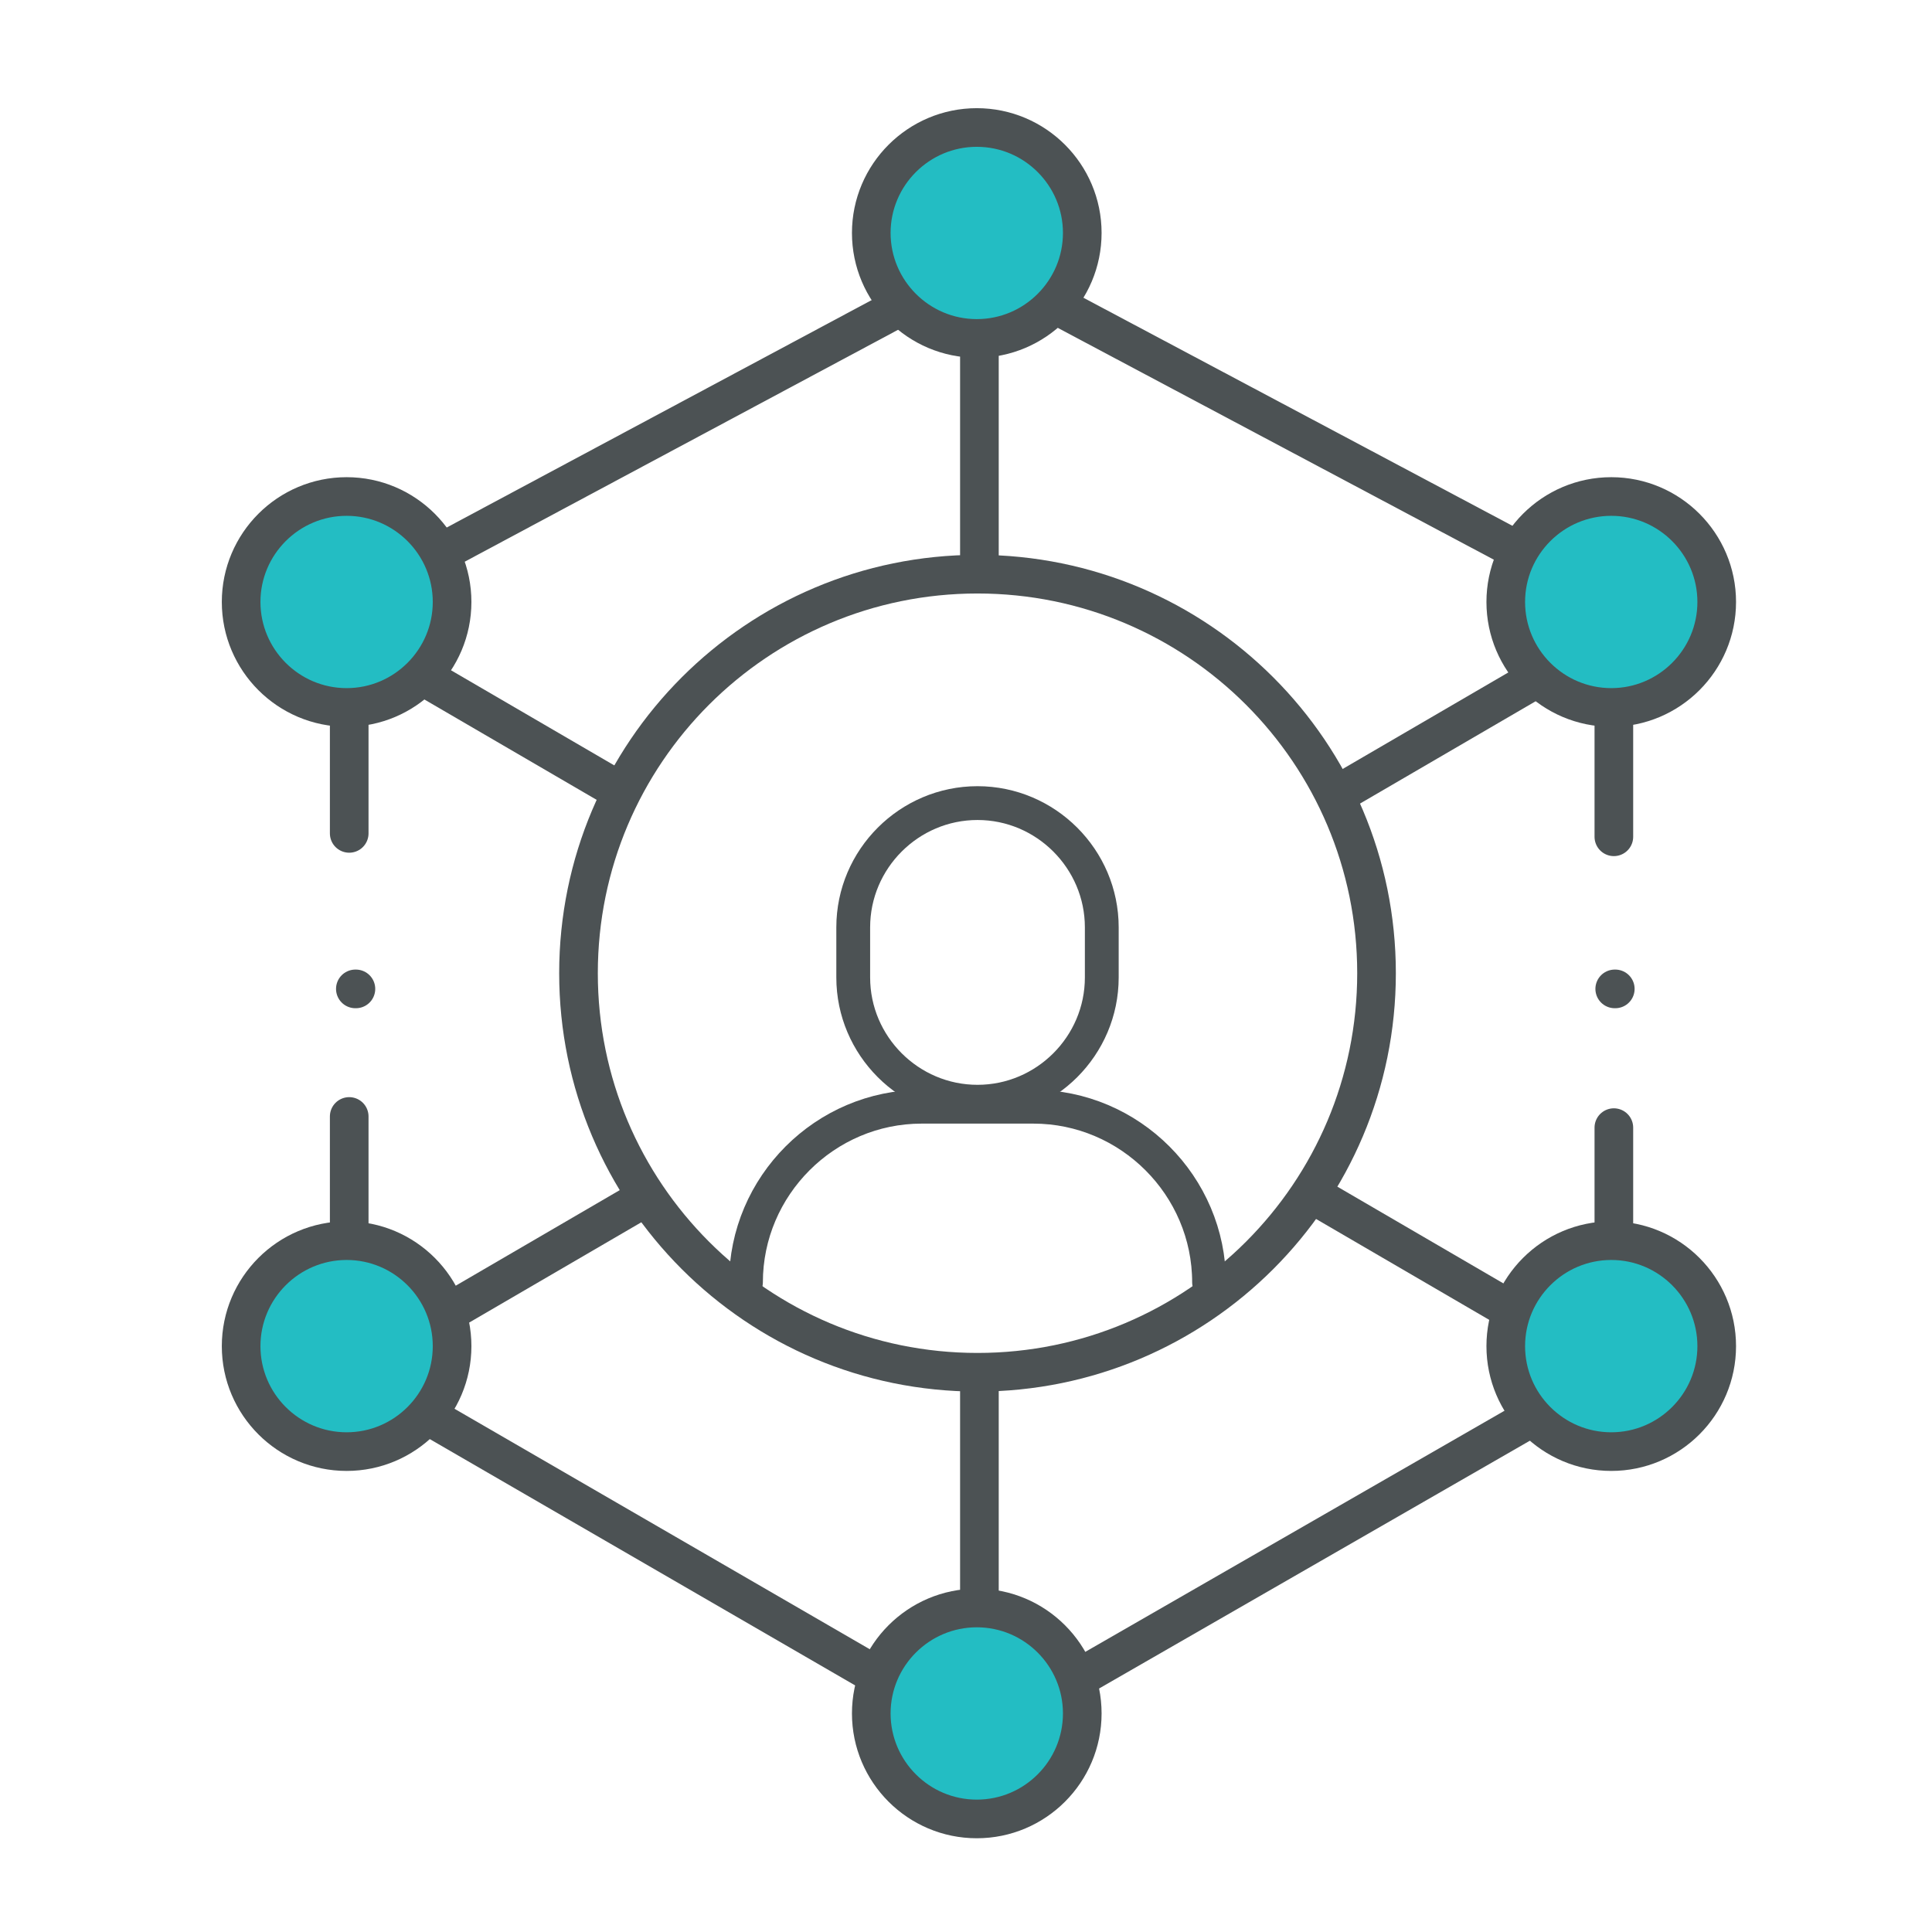 <?xml version="1.0" encoding="UTF-8"?>
<svg width="100px" height="100px" viewBox="0 0 100 100" version="1.1" xmlns="http://www.w3.org/2000/svg" xmlns:xlink="http://www.w3.org/1999/xlink">
    <!-- Generator: Sketch 52.1 (67048) - http://www.bohemiancoding.com/sketch -->
    <title>个人健康</title>
    <desc>Created with Sketch.</desc>
    <g id="Page-1" stroke="none" stroke-width="1" fill="none" fill-rule="evenodd">
        <g id="1-1-copy" transform="translate(-910, -1186)">
            <g id="解决方案" transform="translate(430, 946)">
                <g id="个人健康" transform="translate(458, 240)">
                    <g transform="translate(22, 0)">
                        <g transform="translate(12, 6)">
                            <path d="M20.186,35.002 L6.075,26.781 L20.186,35.002 C20.186,35.002 20.186,35.002 20.186,35.002 Z M55.826,55.766 L71.533,64.917 L55.826,55.766 C55.826,55.766 55.826,55.766 55.826,55.766 Z" id="合并形状" stroke="#4C5254" stroke-width="2" stroke-linecap="round"></path>
                            <path d="M57.1,35.189 C57.1,35.189 57.1,35.189 57.1,35.189 L71.532,26.781 L57.1,35.189 Z M21.482,55.94 L6.074,64.917 L21.482,55.94 C21.482,55.94 21.482,55.94 21.482,55.94 Z" id="合并形状" stroke="#4C5254" stroke-width="2" stroke-linecap="round"></path>
                            <path d="M38.694,65.028 L38.694,83.805 L38.694,65.028 C38.694,65.028 38.694,65.028 38.694,65.028 Z M38.694,23.719 L38.694,7.681 L38.694,23.719 C38.694,23.719 38.694,23.719 38.694,23.719 Z" id="合并形状" stroke="#4C5254" stroke-width="2" stroke-linecap="round"></path>
                            <path d="" id="Stroke-4" stroke="#4C5254" stroke-width="2" stroke-linecap="round"></path>
                            <polyline id="Stroke-5" stroke="#4C5254" stroke-width="2" stroke-linecap="round" points="6.075 37.136 6.075 25.139 38.694 7.682 71.533 25.139 71.533 37.312"></polyline>
                            <polyline id="Stroke-6" stroke="#4C5254" stroke-width="2" stroke-linecap="round" points="6.075 51.788 6.075 64.917 38.694 83.806 71.533 64.917 71.533 52.366"></polyline>
                            <path d="M71.578,45.185 L71.607,45.185" id="Stroke-38" stroke="#4C5254" stroke-width="2" stroke-linecap="round" stroke-linejoin="round"></path>
                            <path d="M6.393,45.185 L6.422,45.185" id="Stroke-38" stroke="#4C5254" stroke-width="2" stroke-linecap="round" stroke-linejoin="round"></path>
                            <path d="" id="Stroke-7" stroke="#4C5254" stroke-width="2" stroke-linecap="round"></path>
                            <g id="编组">
                                <path d="M71.399,30.617 C74.409,30.617 76.857,28.167 76.857,25.157 C76.857,22.149 74.409,19.699 71.399,19.699 C68.386,19.699 65.938,22.149 65.938,25.157 C65.938,28.167 68.386,30.617 71.399,30.617" id="Fill-8" fill="#23BDC3"></path>
                                <path d="M71.399,30.617 C74.409,30.617 76.857,28.167 76.857,25.157 C76.857,22.149 74.409,19.699 71.399,19.699 C68.386,19.699 65.938,22.149 65.938,25.157 C65.938,28.167 68.386,30.617 71.399,30.617 Z" id="Stroke-10" stroke="#4C5254" stroke-width="2"></path>
                                <path d="M38.558,11.517 C41.571,11.517 44.018,9.067 44.018,6.057 C44.018,3.049 41.571,0.599 38.558,0.599 C35.547,0.599 33.097,3.049 33.097,6.057 C33.097,9.067 35.547,11.517 38.558,11.517" id="Fill-12" fill="#23BDC3"></path>
                                <path d="M38.558,11.517 C41.571,11.517 44.018,9.067 44.018,6.057 C44.018,3.049 41.571,0.599 38.558,0.599 C35.547,0.599 33.097,3.049 33.097,6.057 C33.097,9.067 35.547,11.517 38.558,11.517 Z" id="Stroke-14" stroke="#4C5254" stroke-width="2"></path>
                                <path d="M5.942,30.617 C8.952,30.617 11.4,28.167 11.4,25.157 C11.4,22.149 8.952,19.699 5.942,19.699 C2.929,19.699 0.481,22.149 0.481,25.157 C0.481,28.167 2.929,30.617 5.942,30.617" id="Fill-16" fill="#23BDC3"></path>
                                <path d="M5.942,30.617 C8.952,30.617 11.4,28.167 11.4,25.157 C11.4,22.149 8.952,19.699 5.942,19.699 C2.929,19.699 0.481,22.149 0.481,25.157 C0.481,28.167 2.929,30.617 5.942,30.617 Z" id="Stroke-18" stroke="#4C5254" stroke-width="2"></path>
                                <path d="M5.942,69.135 C8.952,69.135 11.4,66.687 11.4,63.677 C11.4,60.666 8.952,58.216 5.942,58.216 C2.929,58.216 0.481,60.666 0.481,63.677 C0.481,66.687 2.929,69.135 5.942,69.135" id="Fill-20" fill="#23BDC3"></path>
                                <path d="M5.942,69.135 C8.952,69.135 11.4,66.687 11.4,63.677 C11.4,60.666 8.952,58.216 5.942,58.216 C2.929,58.216 0.481,60.666 0.481,63.677 C0.481,66.687 2.929,69.135 5.942,69.135 Z" id="Stroke-22" stroke="#4C5254" stroke-width="2"></path>
                                <path d="M38.558,88.148 C41.571,88.148 44.018,85.7 44.018,82.687 C44.018,79.68 41.571,77.229 38.558,77.229 C35.547,77.229 33.097,79.68 33.097,82.687 C33.097,85.7 35.547,88.148 38.558,88.148" id="Fill-24" fill="#23BDC3"></path>
                                <path d="M38.558,88.148 C41.571,88.148 44.018,85.7 44.018,82.687 C44.018,79.68 41.571,77.229 38.558,77.229 C35.547,77.229 33.097,79.68 33.097,82.687 C33.097,85.7 35.547,88.148 38.558,88.148 Z" id="Stroke-26" stroke="#4C5254" stroke-width="2"></path>
                                <path d="M71.399,69.135 C74.409,69.135 76.857,66.687 76.857,63.677 C76.857,60.666 74.409,58.216 71.399,58.216 C68.386,58.216 65.938,60.666 65.938,63.677 C65.938,66.687 68.386,69.135 71.399,69.135" id="Fill-28" fill="#23BDC3"></path>
                                <path d="M71.399,69.135 C74.409,69.135 76.857,66.687 76.857,63.677 C76.857,60.666 74.409,58.216 71.399,58.216 C68.386,58.216 65.938,60.666 65.938,63.677 C65.938,66.687 68.386,69.135 71.399,69.135 Z" id="Stroke-30" stroke="#4C5254" stroke-width="2"></path>
                                <path d="M59.249,44.373 C59.249,55.781 50.002,65.028 38.594,65.028 C27.19,65.028 17.943,55.781 17.943,44.373 C17.943,32.966 27.19,23.719 38.594,23.719 C50.002,23.719 59.249,32.966 59.249,44.373 Z" id="Stroke-34" stroke="#4C5254" stroke-width="2" stroke-linecap="round"></path>
                                <g transform="translate(25.667, 51.111)" id="Stroke-38" stroke="#4C5254" stroke-linecap="round" stroke-width="1.75">
                                    <path d="M0.944,9.268 C0.944,4.266 5.039,0.172 10.04,0.172 L15.818,0.172 C20.819,0.172 24.914,4.266 24.914,9.268"></path>
                                </g>
                                <path d="M38.595,51.025 C35.057,51.025 32.163,48.131 32.163,44.593 L32.163,42 C32.163,38.463 35.057,35.568 38.595,35.568 C42.133,35.568 45.028,38.463 45.028,42 L45.028,44.593 C45.028,48.131 42.133,51.025 38.595,51.025 Z" id="Stroke-41" stroke="#4C5254" stroke-width="1.75" stroke-linecap="round"></path>
                            </g>
                        </g>
                    </g>
                </g>
            </g>
        </g>
    </g>
</svg>